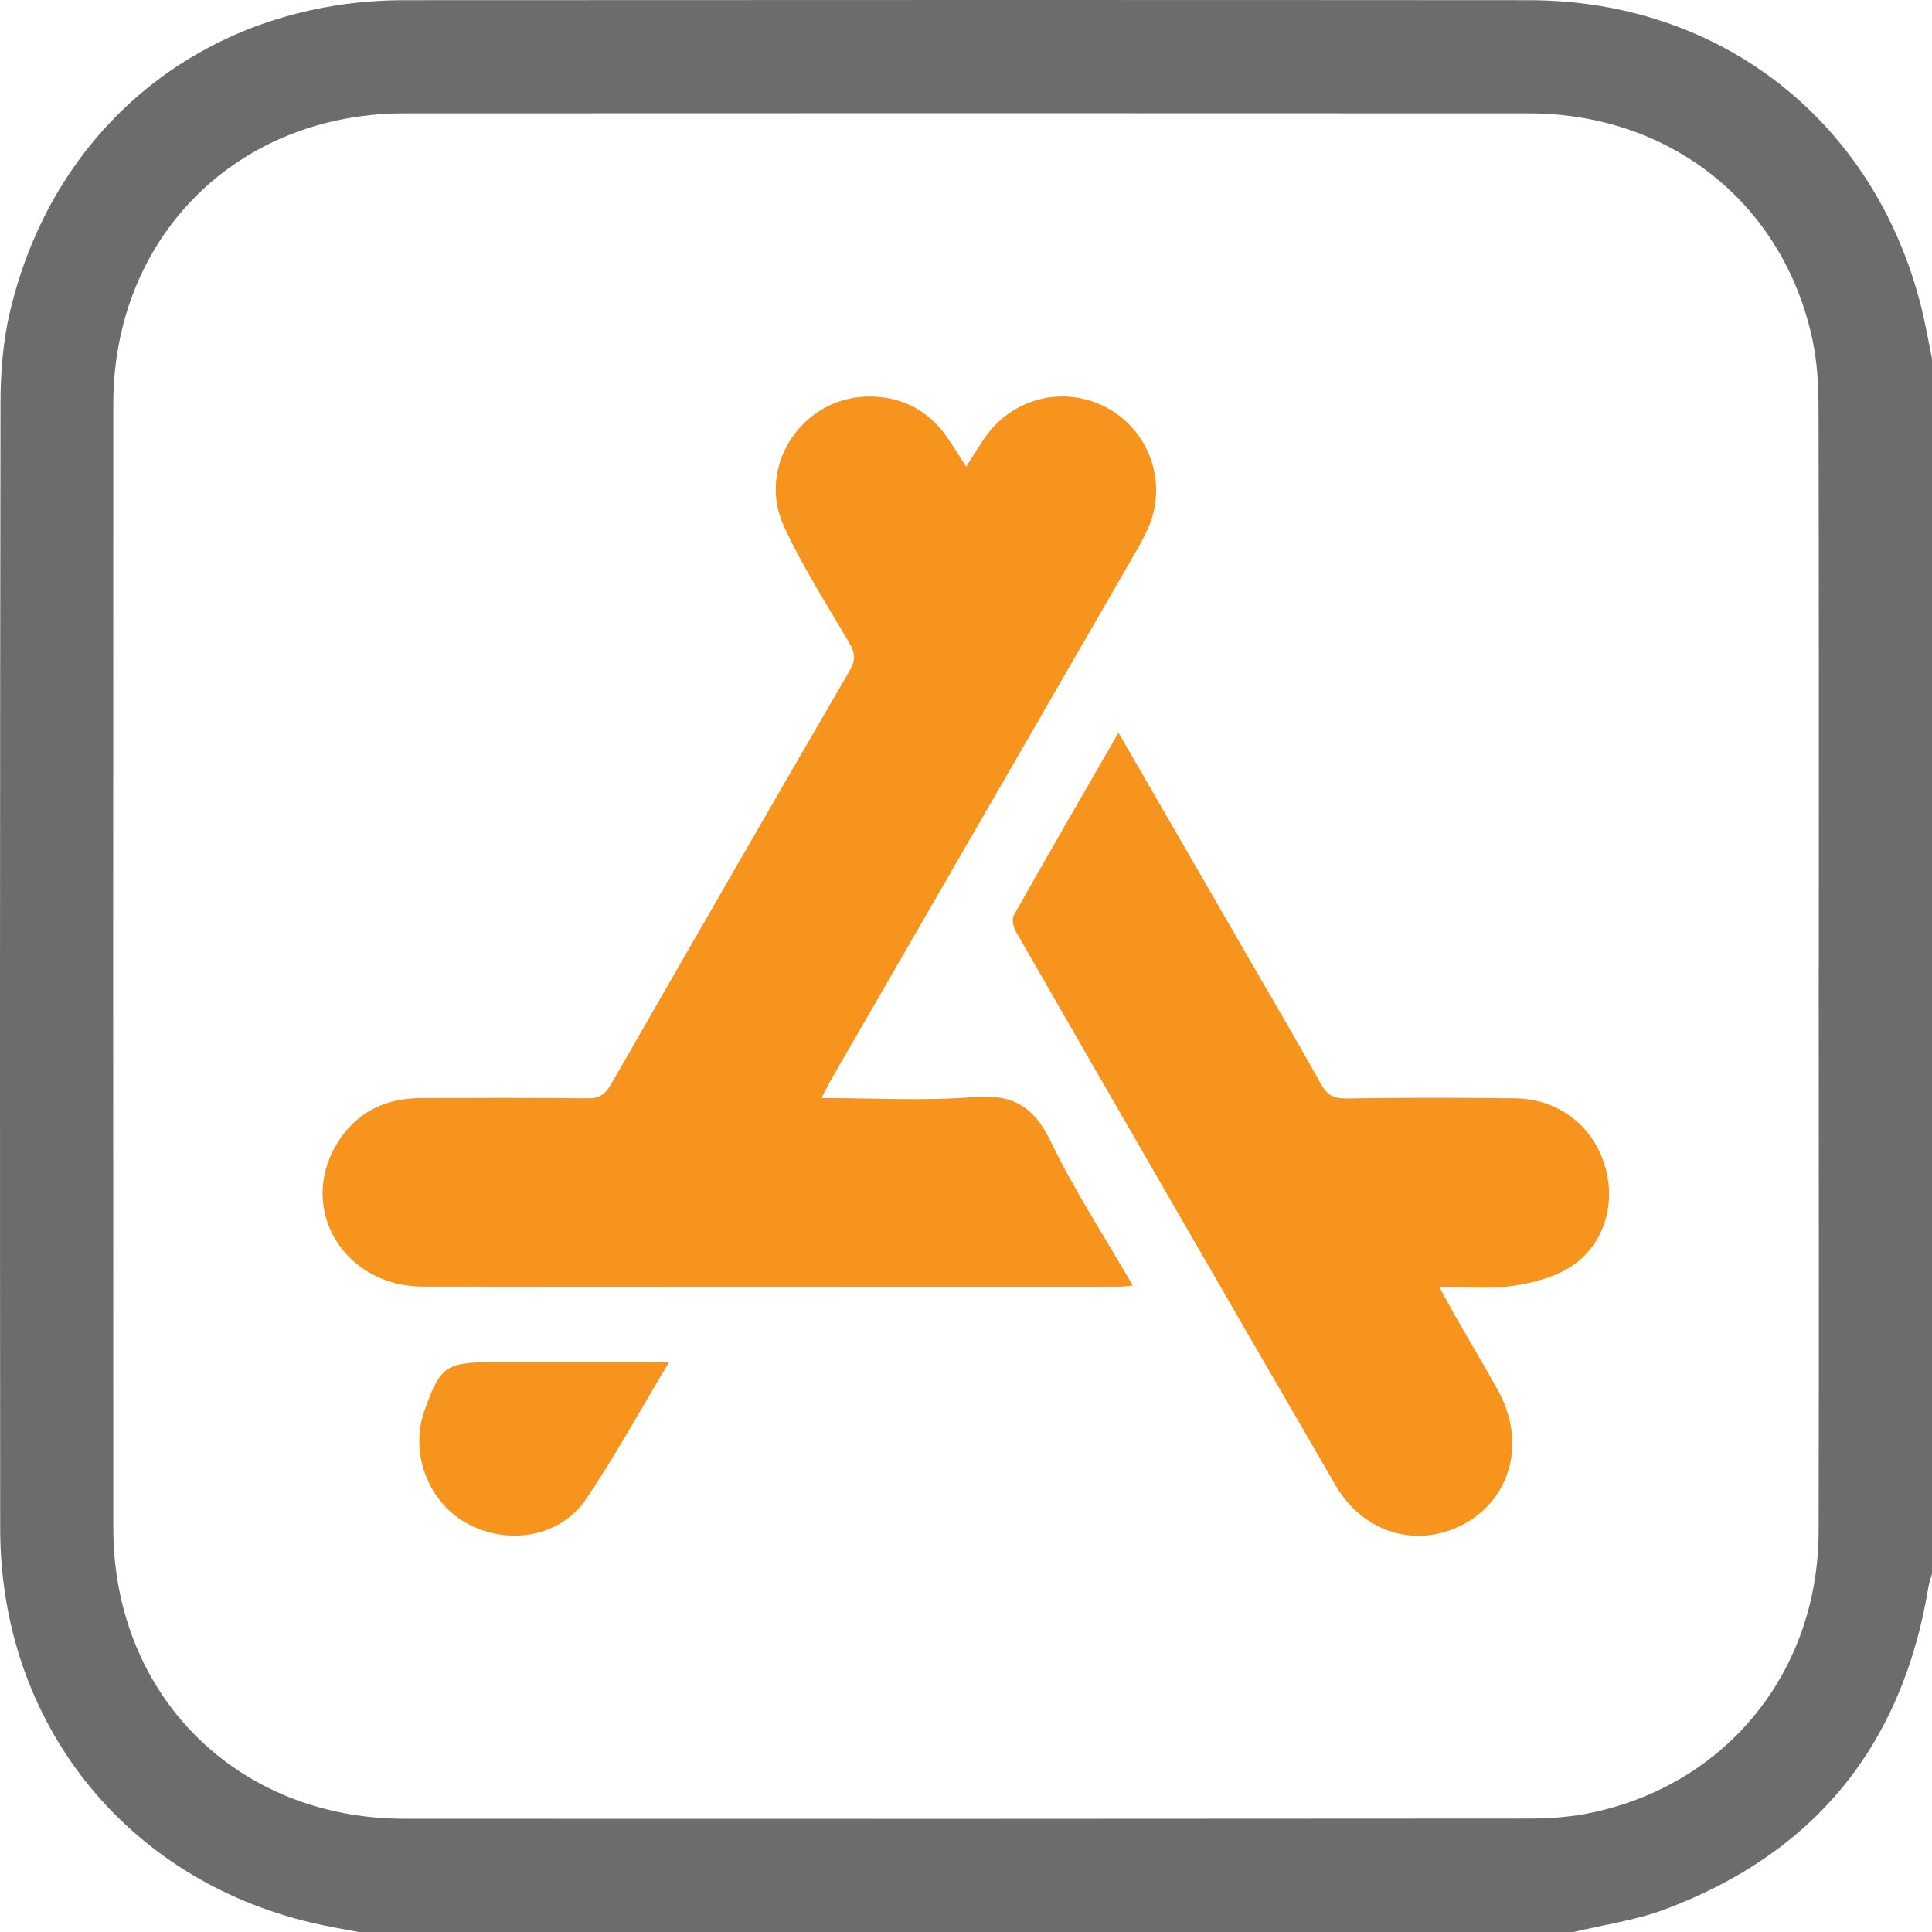 <svg width="62" height="62" viewBox="0 0 62 62" fill="none" xmlns="http://www.w3.org/2000/svg">
<path d="M62 11.507V50.497C61.959 50.651 61.906 50.803 61.88 50.959C61.04 56.028 58.221 59.486 53.412 61.28C52.481 61.627 51.471 61.767 50.497 62H11.507C11.016 61.904 10.52 61.824 10.033 61.71C4.011 60.303 0.012 55.274 0.006 49.063C-0.003 37.018 -0.003 24.974 0.016 12.928C0.018 11.947 0.097 10.94 0.323 9.99C1.763 3.924 6.747 0.009 12.989 0.006C25.013 -0 37.039 -0.003 49.063 0.006C55.223 0.01 60.162 3.887 61.656 9.858C61.792 10.402 61.886 10.957 62 11.507ZM58.368 31.032C58.368 25.039 58.374 19.046 58.359 13.052C58.357 12.331 58.313 11.594 58.162 10.89C57.226 6.524 53.6 3.64 49.057 3.638C37.029 3.632 25.002 3.632 12.975 3.638C7.605 3.641 3.639 7.599 3.636 12.961C3.63 24.988 3.63 37.015 3.636 49.041C3.639 54.406 7.603 58.363 12.973 58.366C25.001 58.372 37.028 58.37 49.055 58.36C49.736 58.36 50.432 58.31 51.096 58.167C55.44 57.242 58.353 53.62 58.362 49.134C58.376 43.1 58.365 37.067 58.365 31.032H58.368Z" fill="#6C6C6C"/>
<path d="M31.003 14.981C31.26 14.583 31.451 14.251 31.679 13.945C32.607 12.699 34.295 12.361 35.623 13.143C36.926 13.912 37.457 15.534 36.852 16.93C36.724 17.225 36.565 17.508 36.404 17.787C33.171 23.389 29.935 28.991 26.702 34.594C26.594 34.779 26.502 34.973 26.36 35.238C28.05 35.238 29.665 35.335 31.26 35.206C32.499 35.106 33.176 35.506 33.715 36.625C34.475 38.196 35.437 39.67 36.353 41.256C36.158 41.271 36.031 41.291 35.904 41.291C28.459 41.291 21.015 41.298 13.572 41.288C11.055 41.285 9.558 38.824 10.792 36.738C11.397 35.714 12.338 35.24 13.517 35.238C15.293 35.235 17.067 35.224 18.843 35.247C19.218 35.252 19.416 35.13 19.6 34.81C22.148 30.371 24.703 25.935 27.273 21.509C27.466 21.177 27.439 20.951 27.258 20.64C26.538 19.405 25.76 18.193 25.161 16.899C24.248 14.926 25.795 12.678 27.965 12.726C28.949 12.747 29.757 13.161 30.343 13.963C30.566 14.268 30.757 14.596 31.004 14.978L31.003 14.981Z" fill="#F7941D"/>
<path d="M35.894 23.515C37.407 26.137 38.858 28.648 40.31 31.16C41.006 32.364 41.711 33.563 42.386 34.779C42.574 35.119 42.779 35.257 43.182 35.251C44.997 35.225 46.814 35.222 48.629 35.247C49.997 35.267 51.09 36.104 51.488 37.365C51.871 38.584 51.506 39.928 50.428 40.637C49.885 40.994 49.18 41.174 48.523 41.268C47.794 41.374 47.035 41.292 46.183 41.292C46.408 41.697 46.591 42.04 46.784 42.378C47.214 43.13 47.662 43.873 48.08 44.633C48.955 46.221 48.522 48.012 47.073 48.855C45.575 49.727 43.778 49.249 42.858 47.662C39.426 41.753 36.015 35.833 32.608 29.91C32.521 29.76 32.462 29.498 32.535 29.369C33.622 27.441 34.734 25.526 35.892 23.515H35.894Z" fill="#F7941D"/>
<path d="M21.471 43.715C20.538 45.268 19.737 46.735 18.802 48.114C17.969 49.342 16.275 49.611 14.956 48.87C13.726 48.179 13.143 46.603 13.624 45.26C14.131 43.844 14.311 43.715 15.806 43.715H21.471Z" fill="#F7941D"/>
</svg>
